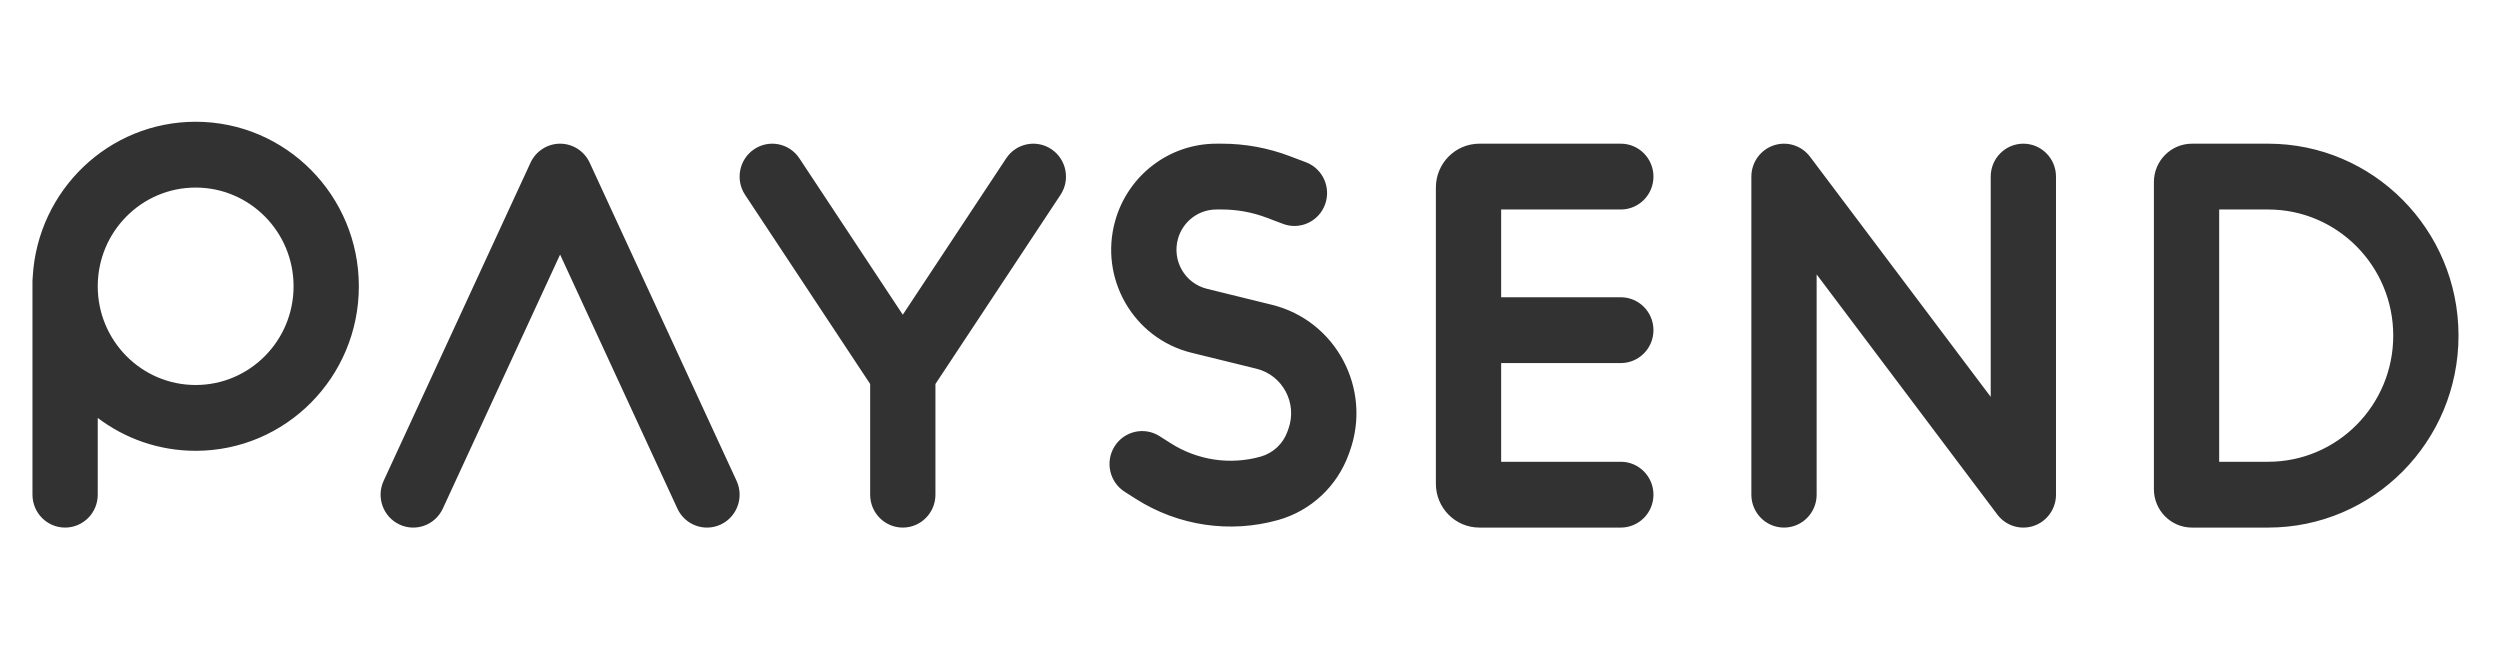 <svg width="154" height="40" viewBox="0 0 154 40" fill="none" xmlns="http://www.w3.org/2000/svg">
<path fill-rule="evenodd" clip-rule="evenodd" d="M12.052 11.554C8.721 11.554 6.021 14.277 6.021 17.635C6.021 20.993 8.721 23.716 12.052 23.716C15.383 23.716 18.084 20.993 18.084 17.635C18.084 14.277 15.383 11.554 12.052 11.554ZM6.021 25.744C7.701 27.016 9.789 27.77 12.052 27.77C17.604 27.77 22.105 23.232 22.105 17.635C22.105 12.038 17.604 7.5 12.052 7.5C6.703 7.5 2.33 11.712 2.018 17.026C2.006 17.114 2 17.205 2 17.297V17.635V30.473C2 31.592 2.9 32.499 4.01 32.499C5.121 32.499 6.021 31.592 6.021 30.473V25.744ZM64.769 9.192C65.693 9.813 65.943 11.071 65.327 12.003L57.623 23.654V30.473C57.623 31.592 56.723 32.499 55.612 32.499C54.502 32.499 53.602 31.592 53.602 30.473V23.654L45.898 12.003C45.282 11.071 45.532 9.813 46.455 9.192C47.379 8.571 48.627 8.822 49.243 9.754L55.612 19.386L61.981 9.754C62.597 8.822 63.846 8.571 64.769 9.192ZM126.649 10.878C126.649 9.759 125.749 8.851 124.638 8.851C123.528 8.851 122.628 9.759 122.628 10.878V24.447L111.497 9.653C110.975 8.96 110.072 8.68 109.254 8.957C108.436 9.235 107.884 10.008 107.884 10.878V30.473C107.884 31.592 108.785 32.499 109.895 32.499C111.005 32.499 111.905 31.592 111.905 30.473V16.904L123.037 31.698C123.558 32.391 124.461 32.671 125.279 32.394C126.098 32.116 126.649 31.343 126.649 30.473V10.878ZM135.026 8.851C133.731 8.851 132.68 9.91 132.68 11.216V30.135C132.68 31.441 133.731 32.499 135.026 32.499H139.717C146.193 32.499 151.444 27.206 151.444 20.675C151.444 14.145 146.193 8.851 139.717 8.851H135.026ZM136.701 28.445V12.905H139.717C143.974 12.905 147.424 16.384 147.424 20.675C147.424 24.967 143.974 28.445 139.717 28.445H136.701ZM101.853 10.878C101.853 11.998 100.953 12.905 99.843 12.905H92.471V18.311H99.843C100.953 18.311 101.853 19.218 101.853 20.338C101.853 21.457 100.953 22.365 99.843 22.365H92.471V28.445H99.843C100.953 28.445 101.853 29.353 101.853 30.473C101.853 31.592 100.953 32.499 99.843 32.499H91.13C89.65 32.499 88.45 31.29 88.45 29.797V20.338V11.554C88.45 10.061 89.65 8.851 91.13 8.851H99.843C100.953 8.851 101.853 9.759 101.853 10.878ZM72.566 14.7C72.868 13.637 73.832 12.905 74.928 12.905H75.272C76.211 12.905 77.144 13.076 78.023 13.408L79.032 13.79C80.072 14.183 81.231 13.652 81.62 12.604C82.01 11.555 81.484 10.387 80.444 9.994L79.435 9.613C78.104 9.109 76.694 8.851 75.272 8.851H74.928C72.038 8.851 69.498 10.781 68.701 13.582C67.686 17.148 69.818 20.85 73.393 21.729L77.397 22.713C79.017 23.112 79.934 24.841 79.365 26.421L79.303 26.593C79.032 27.342 78.42 27.913 77.659 28.127C75.781 28.654 73.769 28.356 72.121 27.307L71.429 26.867C70.49 26.269 69.248 26.552 68.656 27.499C68.063 28.445 68.344 29.697 69.283 30.295L69.974 30.735C72.583 32.395 75.766 32.866 78.737 32.032C80.75 31.467 82.368 29.957 83.082 27.978L83.144 27.806C84.532 23.957 82.296 19.745 78.35 18.775L74.346 17.79C72.99 17.457 72.181 16.053 72.566 14.7ZM41.727 31.328C42.196 32.343 43.391 32.783 44.398 32.31C45.405 31.838 45.841 30.632 45.372 29.617L36.325 10.023C35.995 9.308 35.284 8.851 34.502 8.851C33.721 8.851 33.01 9.308 32.68 10.023L23.633 29.617C23.164 30.632 23.6 31.838 24.607 32.31C25.614 32.783 26.809 32.343 27.278 31.328L34.502 15.681L41.727 31.328Z" fill="#323232"/>
</svg>
